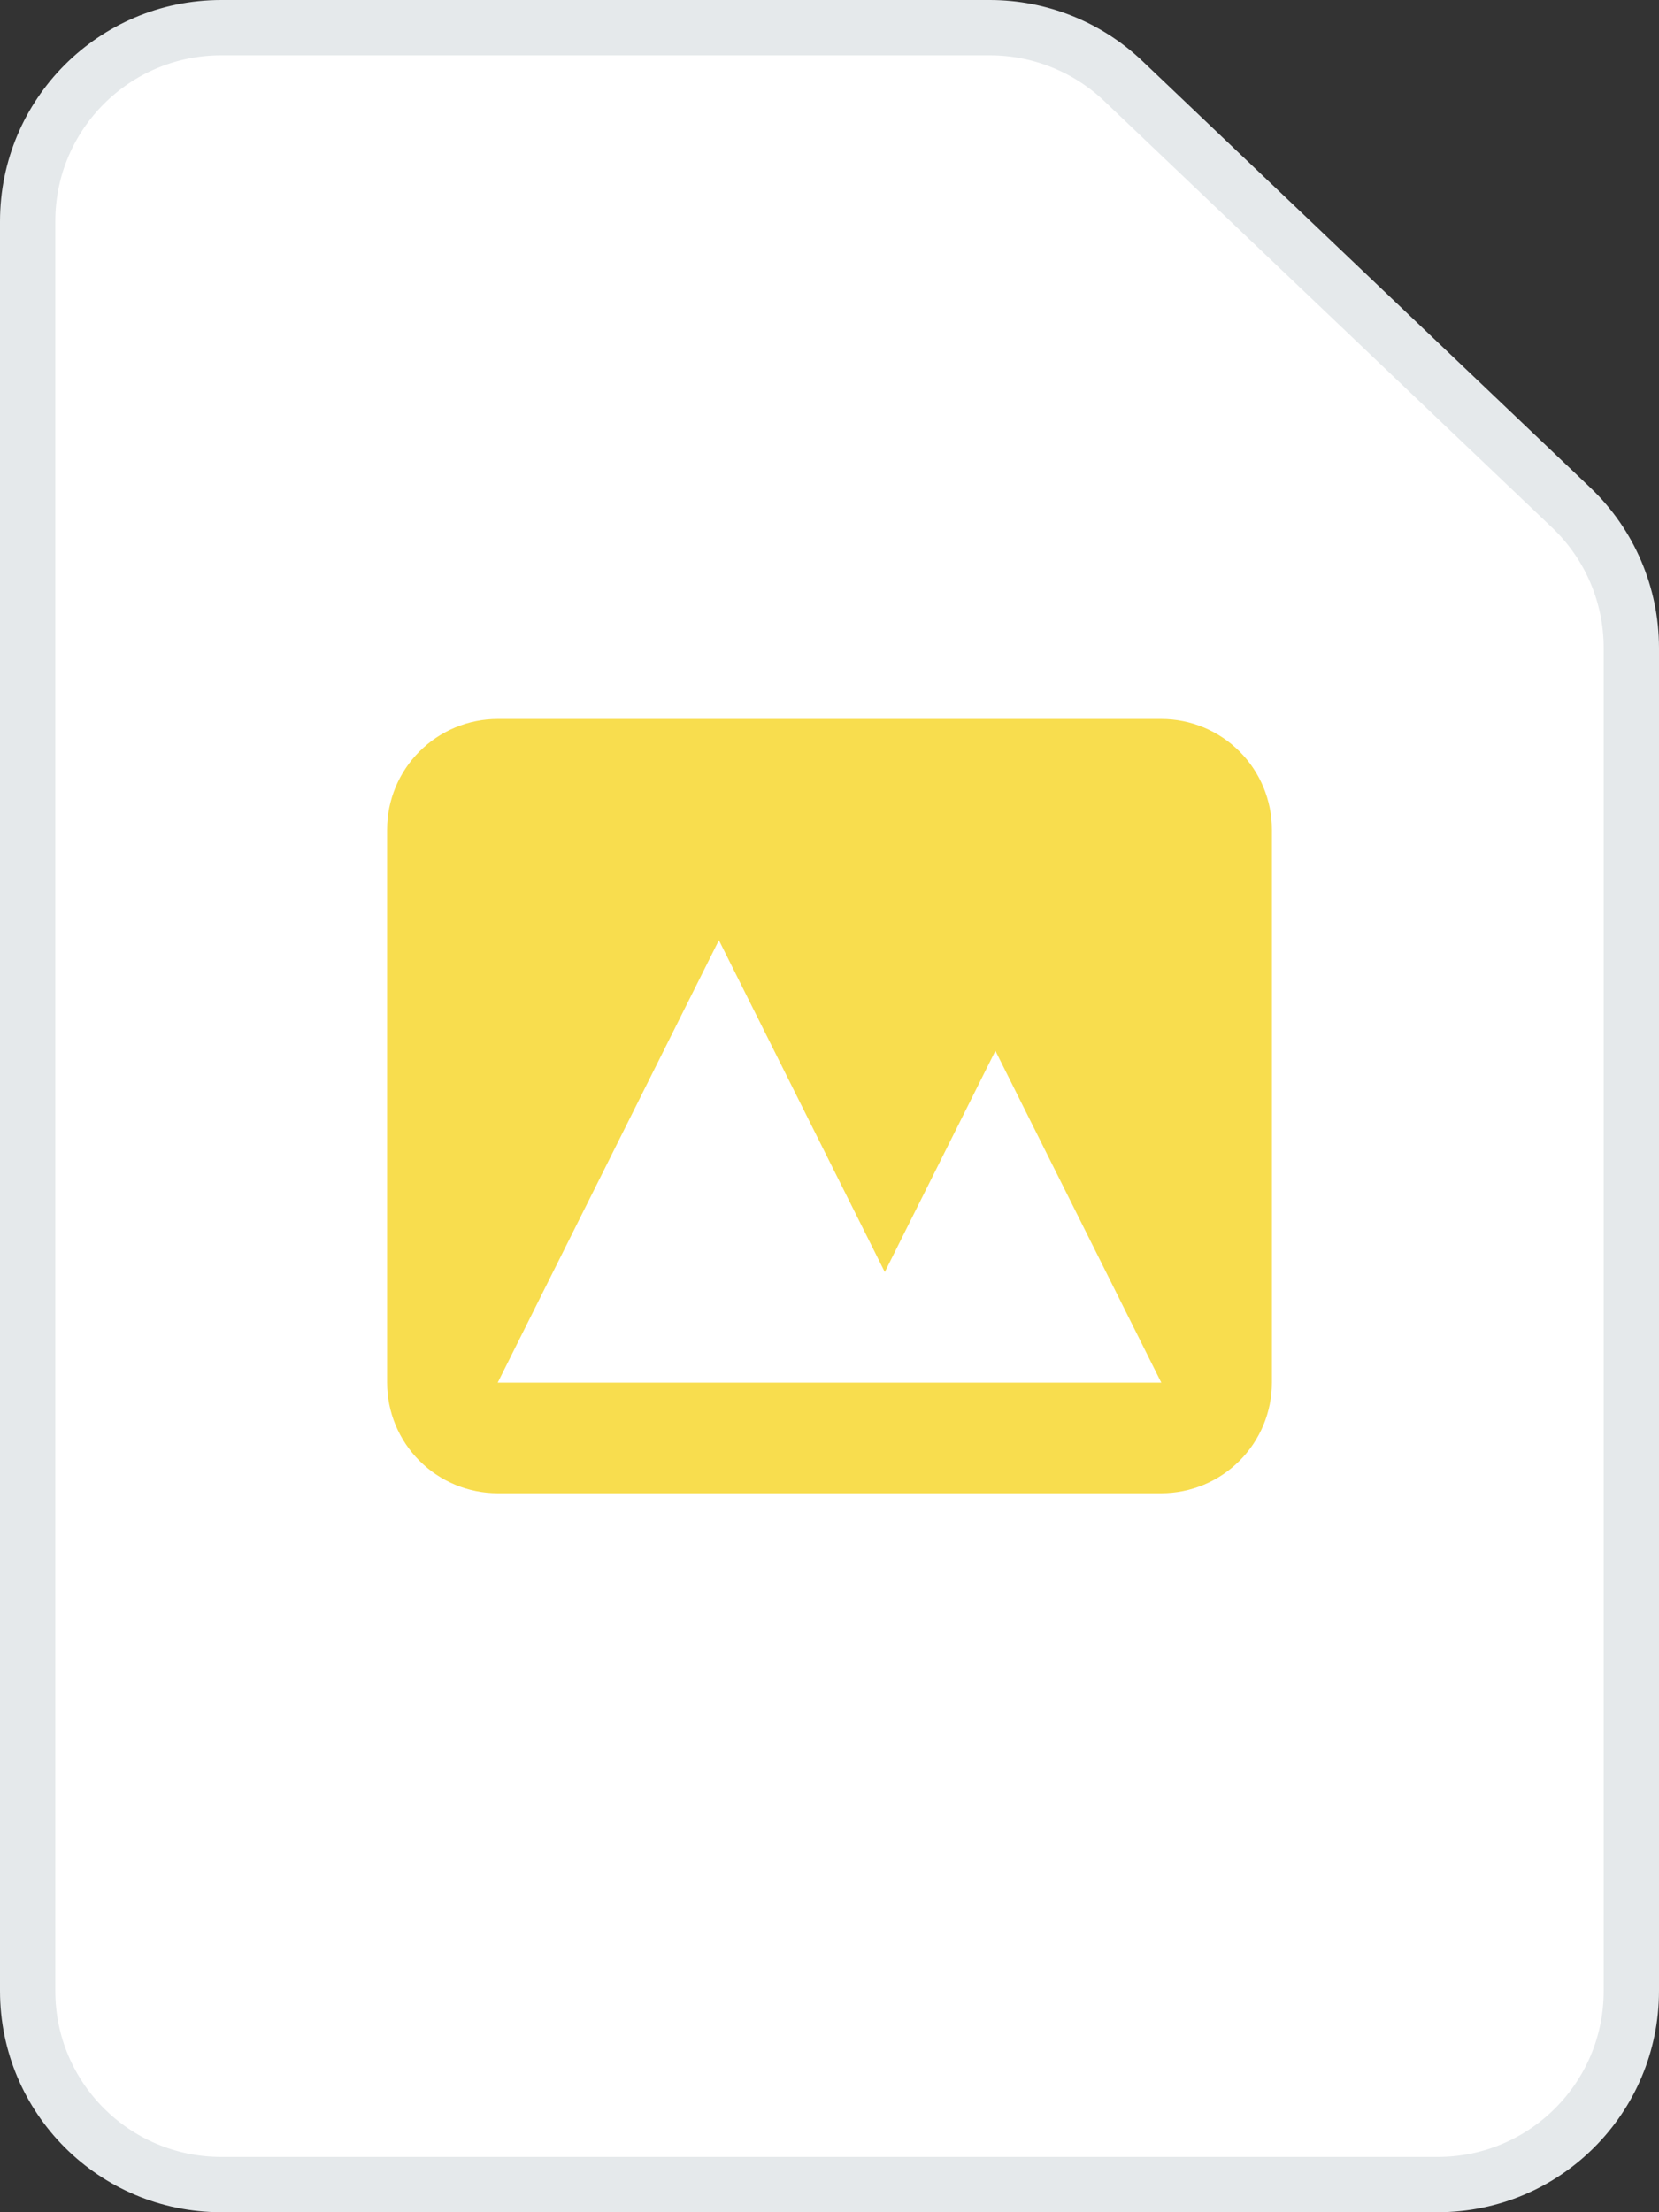 <svg width="30" height="40" viewBox="0 0 30 40" fill="none" xmlns="http://www.w3.org/2000/svg">
<rect x="0" y="0" width="30" height="40" fill="#333333" stroke="none"/>
<path d="M0.5 36V4C0.5 2.067 2.067 0.5 4 0.5H17.9C18.799 0.5 19.663 0.846 20.314 1.466L28.414 9.18C29.107 9.84 29.5 10.756 29.5 11.714V36C29.5 37.933 27.933 39.5 26 39.5H4C2.067 39.5 0.5 37.933 0.5 36Z" fill="white" stroke="#E5E9EB"/>
<path fill-rule="evenodd" clip-rule="evenodd" d="M9 13C8.47 13 7.961 13.211 7.586 13.586C7.211 13.961 7 14.47 7 15V25C7 25.53 7.211 26.039 7.586 26.414C7.961 26.789 8.47 27 9 27H21C21.53 27 22.039 26.789 22.414 26.414C22.789 26.039 23 25.53 23 25V15C23 14.47 22.789 13.961 22.414 13.586C22.039 13.211 21.53 13 21 13H9ZM21 25H9L13 17L16 23L18 19L21 25Z" fill="#F8DD4E"/>
</svg>

